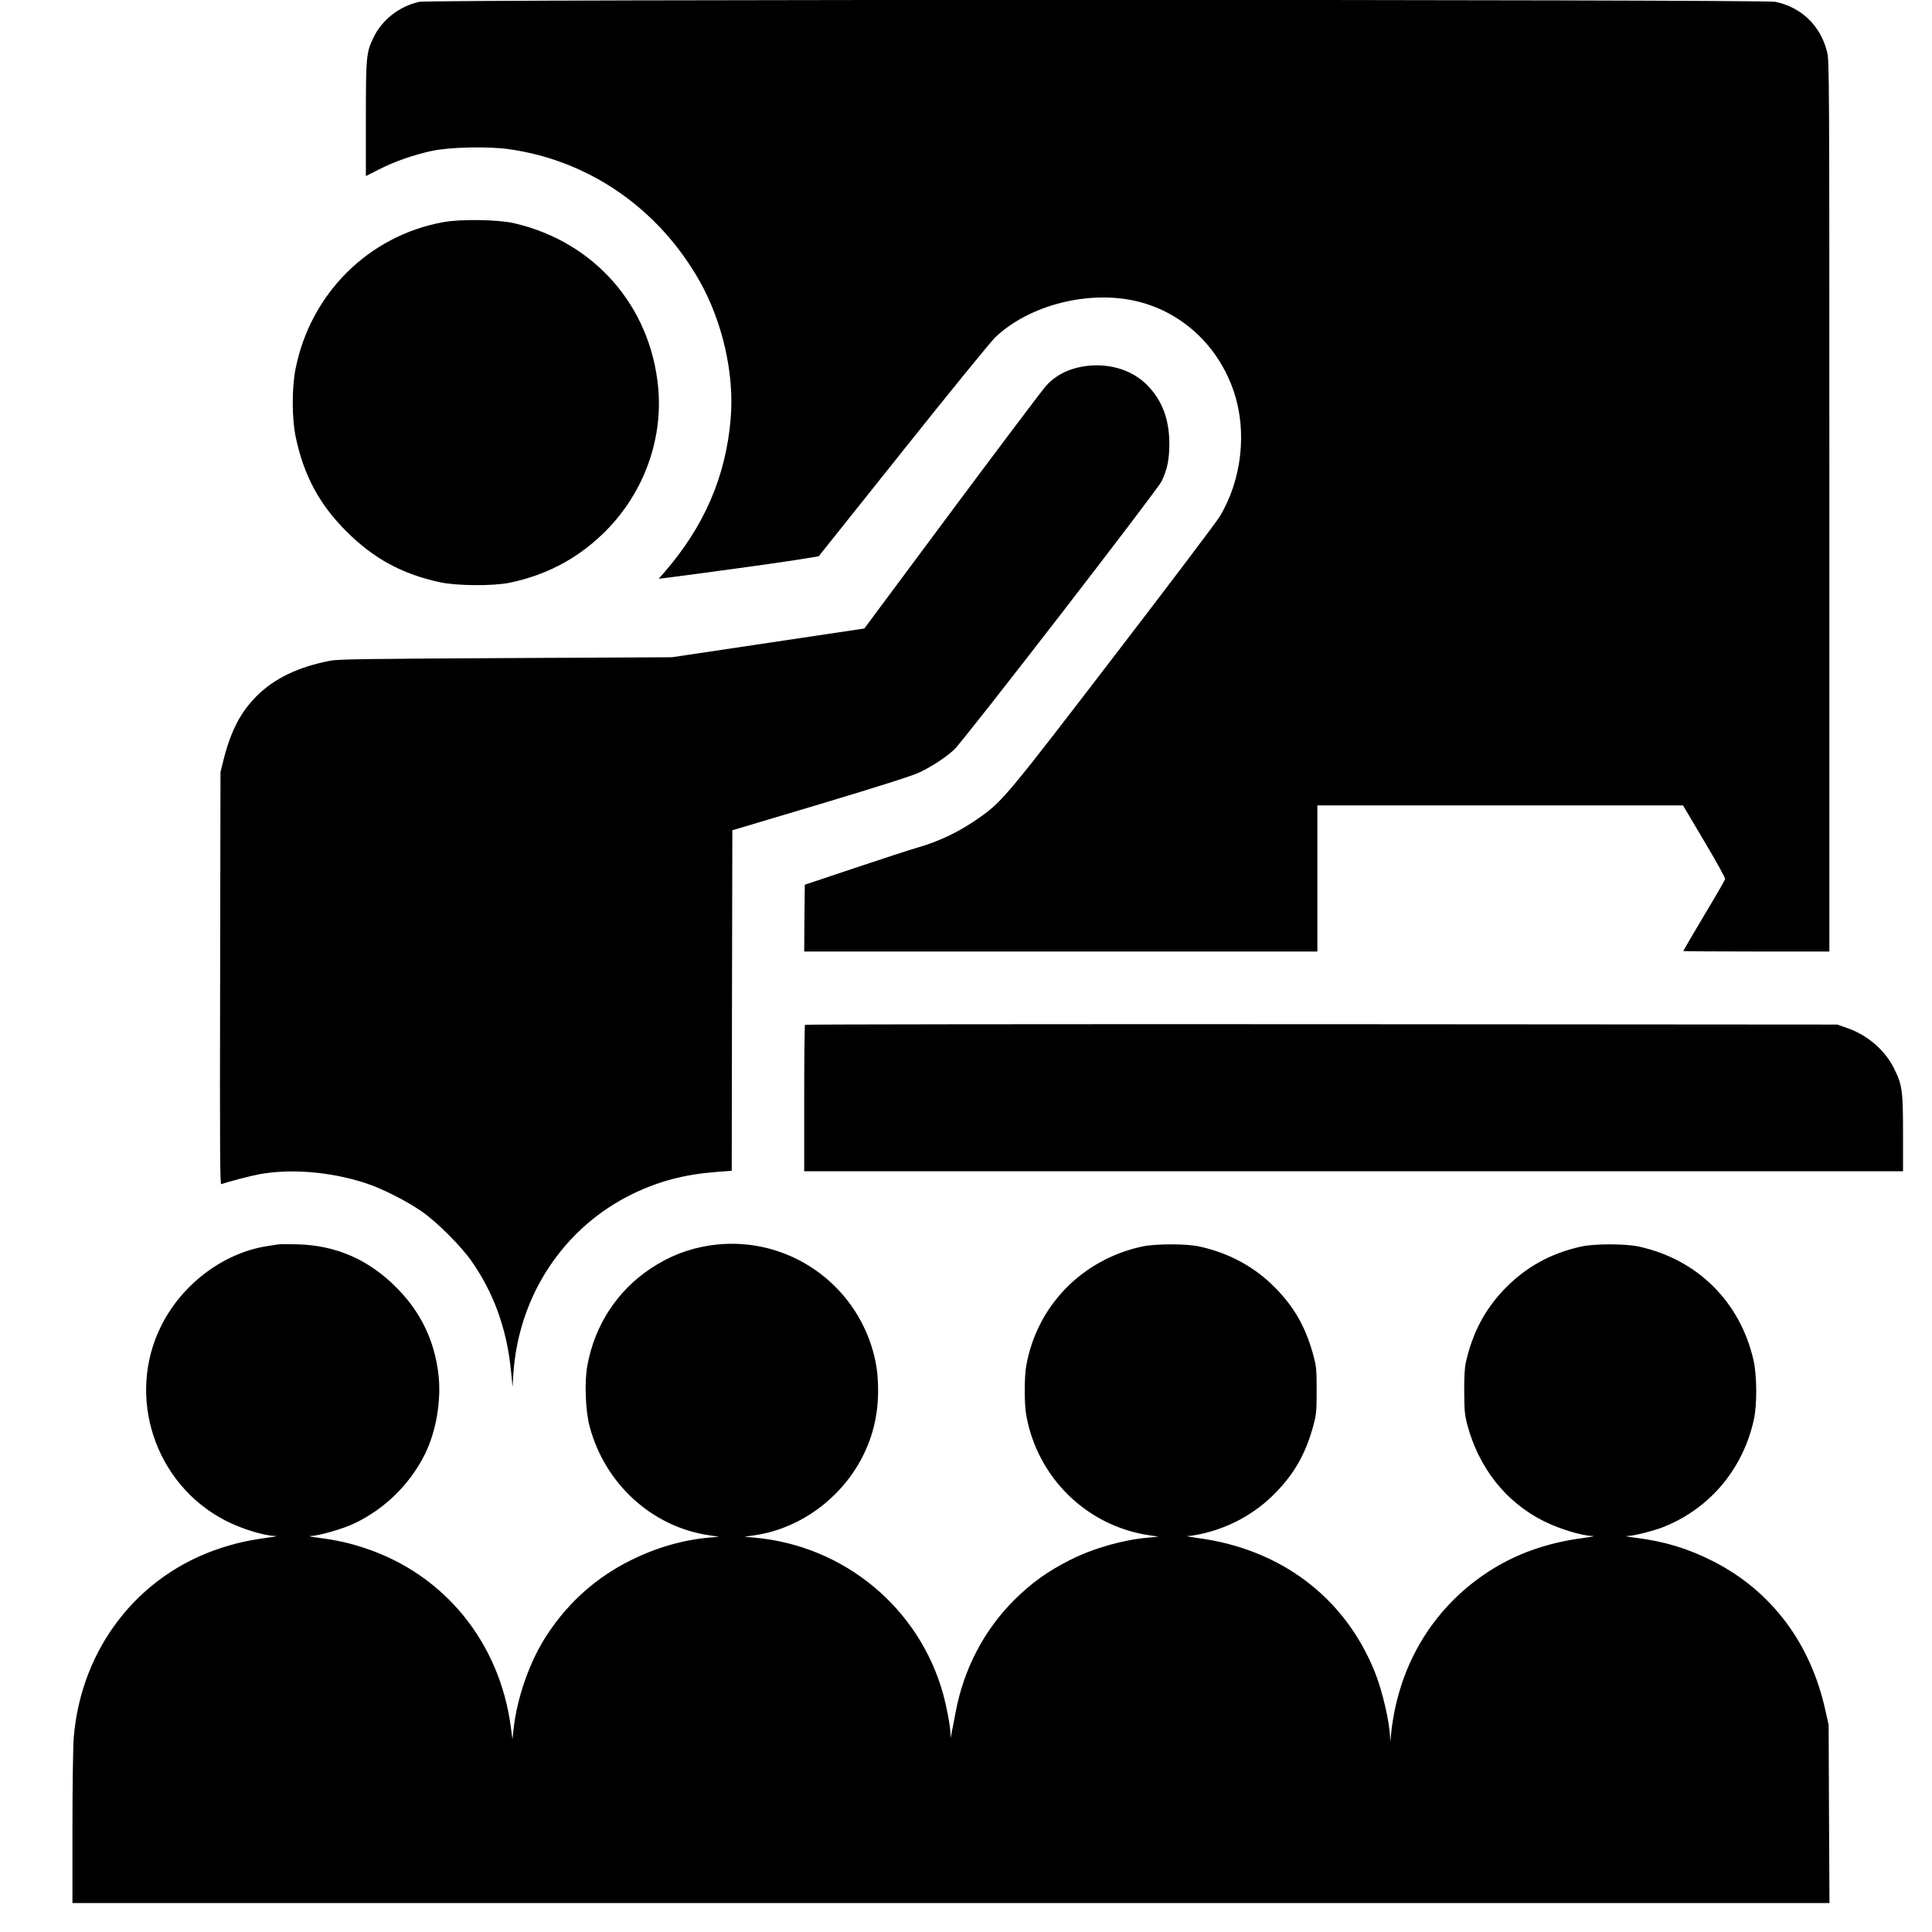 <?xml version="1.0" standalone="no"?>
<!DOCTYPE svg PUBLIC "-//W3C//DTD SVG 20010904//EN"
 "http://www.w3.org/TR/2001/REC-SVG-20010904/DTD/svg10.dtd">
<svg version="1.0" xmlns="http://www.w3.org/2000/svg"
 width="1600pt" height="1600pt" viewBox="0 0 1600 1600"
 preserveAspectRatio="xMidYMid meet">
<g transform="translate(0,1600) scale(0.1,-0.1)"
fill="#000000" stroke="none">
<path d="M3473 15985 c-166 -36 -311 -150 -382 -300 -58 -122 -61 -158 -61
-673 l0 -470 113 57 c126 64 284 119 432 151 145 32 468 39 637 15 666 -93
1241 -491 1582 -1093 190 -337 289 -771 257 -1140 -40 -479 -220 -894 -553
-1276 l-43 -49 50 6 c249 31 920 123 1077 148 l198 32 699 876 c384 482 728
904 763 937 284 272 789 397 1189 295 369 -94 663 -373 788 -747 110 -329 65
-729 -118 -1032 -25 -42 -417 -561 -871 -1152 -876 -1143 -928 -1205 -1107
-1333 -170 -121 -333 -201 -523 -256 -58 -16 -292 -93 -520 -169 l-415 -139
-3 -276 -2 -277 2125 0 2125 0 0 605 0 605 1514 0 1514 0 176 -297 c98 -164
175 -304 173 -313 -2 -9 -81 -146 -176 -304 -94 -158 -171 -290 -171 -292 0
-2 272 -4 605 -4 l605 0 0 3688 c0 3641 0 3690 -20 3766 -54 214 -212 366
-427 411 -99 21 -11134 21 -11230 0z"/>
<path d="M3670 14160 c-616 -112 -1098 -590 -1222 -1213 -32 -158 -31 -416 1
-567 68 -320 194 -554 420 -781 226 -225 460 -353 775 -421 137 -30 435 -32
571 -5 297 60 552 192 768 397 335 317 509 771 468 1218 -62 678 -531 1212
-1196 1364 -134 30 -441 35 -585 8z"/>
<path d="M9005 12970 c-143 -17 -257 -72 -341 -164 -30 -33 -382 -500 -781
-1036 l-725 -975 -796 -119 -797 -119 -1375 -7 c-1178 -6 -1387 -9 -1456 -22
-264 -51 -462 -146 -609 -293 -135 -135 -216 -293 -277 -540 l-22 -90 -3
-1709 c-3 -1457 -1 -1708 10 -1703 47 18 245 70 317 83 262 47 587 20 874 -73
138 -44 352 -153 476 -241 122 -86 316 -280 402 -402 186 -263 297 -570 330
-916 l13 -129 6 100 c41 654 417 1222 993 1500 212 102 423 158 673 178 l143
11 2 1410 3 1410 730 218 c515 155 757 232 821 262 103 49 217 124 286 188 78
72 1687 2154 1719 2224 48 104 62 178 63 309 0 202 -60 361 -184 486 -120 122
-305 181 -495 159z"/>
<path d="M6667 7513 c-4 -3 -7 -278 -7 -610 l0 -603 4550 0 4550 0 0 311 c0
354 -6 402 -72 536 -75 154 -219 279 -389 339 l-84 29 -4271 3 c-2349 1 -4274
-1 -4277 -5z"/>
<path d="M2300 5694 c-14 -2 -56 -9 -95 -15 -358 -58 -698 -315 -869 -657
-294 -586 -55 -1312 530 -1614 131 -68 317 -126 417 -129 18 -1 -14 -7 -70
-14 -151 -20 -254 -43 -386 -86 -683 -223 -1153 -827 -1216 -1564 -6 -67 -11
-399 -11 -747 l0 -628 7275 0 7276 0 -4 738 -3 737 -27 121 c-123 557 -446
987 -927 1233 -210 107 -405 166 -645 196 -60 7 -92 13 -70 14 57 1 228 45
311 79 380 155 653 483 740 892 26 123 24 363 -4 485 -111 486 -467 837 -952
942 -112 24 -371 24 -478 -1 -255 -57 -462 -173 -638 -357 -160 -169 -260
-359 -315 -604 -9 -40 -14 -121 -13 -240 1 -160 4 -191 26 -276 96 -357 319
-639 630 -795 132 -66 314 -122 411 -125 18 -1 -15 -7 -73 -15 -307 -39 -568
-132 -800 -284 -467 -307 -753 -796 -803 -1375 -4 -40 -4 -40 -5 7 -5 134 -64
386 -127 543 -250 620 -783 1020 -1475 1109 -58 8 -91 14 -73 15 17 0 64 8
103 16 236 50 455 169 622 341 160 163 253 329 316 563 23 87 26 113 26 286 0
173 -3 199 -26 286 -63 234 -156 400 -316 563 -167 171 -378 287 -624 342
-107 25 -366 25 -478 1 -499 -107 -873 -492 -961 -987 -17 -96 -17 -314 0
-410 92 -517 501 -917 1016 -994 l80 -12 -86 -8 c-205 -17 -451 -87 -641 -182
-190 -95 -326 -193 -470 -336 -250 -250 -417 -571 -484 -928 -14 -74 -29 -153
-34 -175 l-8 -40 -1 41 c-2 65 -29 209 -60 324 -198 714 -819 1229 -1562 1296
l-84 7 87 13 c374 55 717 306 893 654 86 171 127 347 127 545 0 138 -16 244
-54 365 -182 571 -748 925 -1338 836 -181 -28 -336 -88 -494 -193 -274 -183
-460 -466 -521 -798 -26 -135 -17 -376 18 -508 126 -475 516 -831 987 -901
l85 -13 -85 -7 c-214 -19 -437 -83 -645 -187 -283 -140 -512 -343 -689 -609
-147 -220 -256 -529 -284 -800 l-8 -75 -13 99 c-92 703 -549 1266 -1206 1484
-132 44 -234 67 -388 87 -56 7 -86 13 -66 14 69 2 268 59 362 104 252 119 460
323 585 572 94 190 138 446 113 664 -33 277 -145 512 -341 711 -232 237 -503
356 -825 365 -77 2 -151 2 -165 -1z"/>
</g>
</svg>
